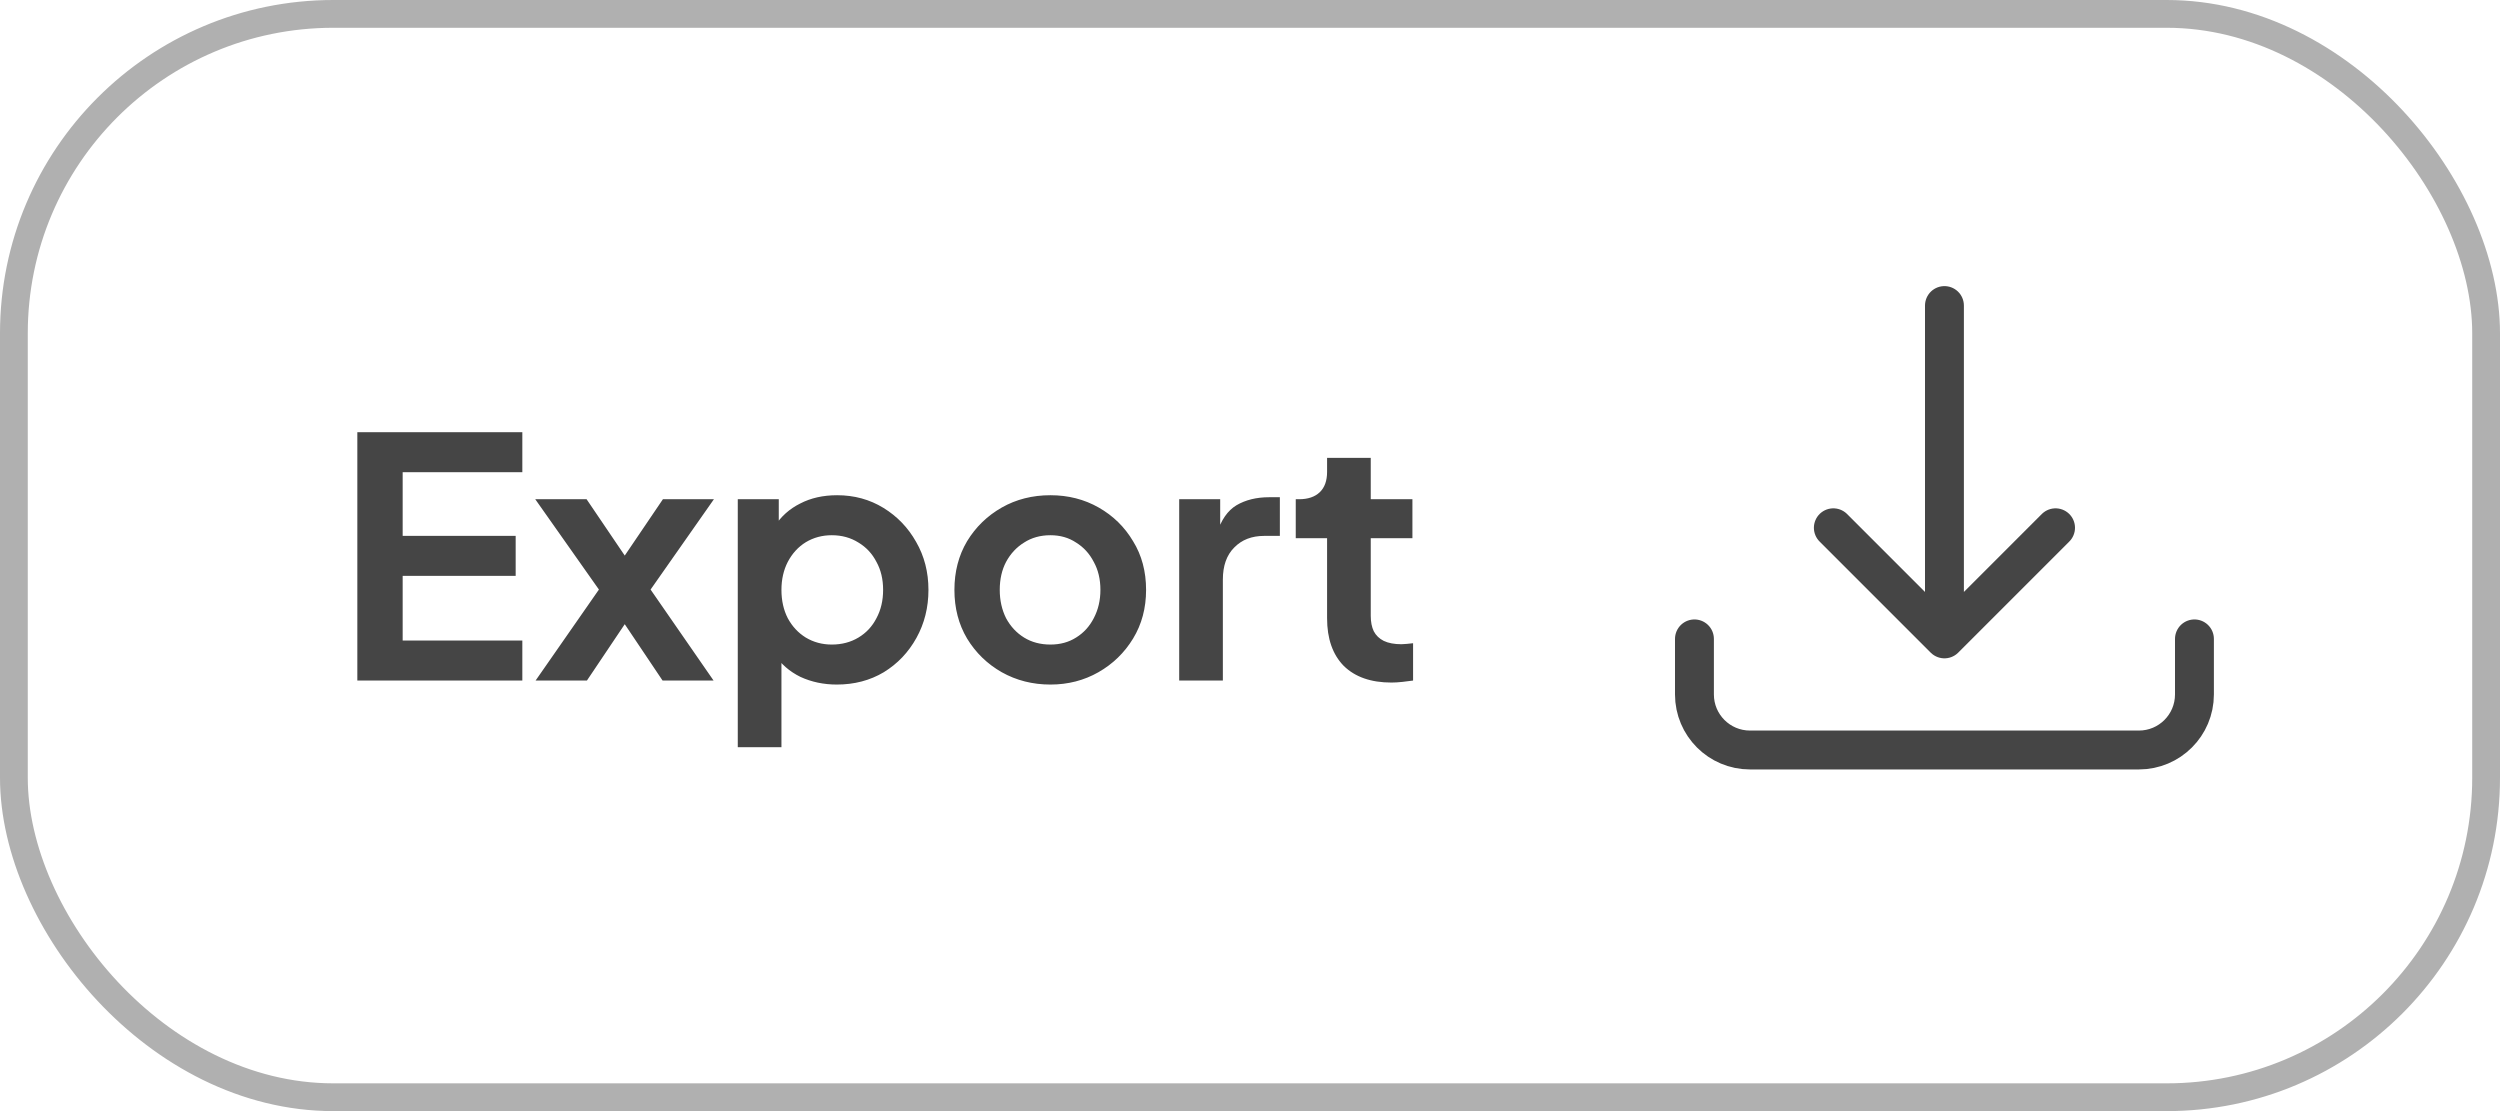 <svg width="90" height="40" viewBox="0 0 90 40" fill="none" xmlns="http://www.w3.org/2000/svg">
<rect x="0.5" y="0.5" width="89" height="39" rx="11.5" stroke="#B0B0B0"/>
<path d="M12.864 24.5V15.56H18.804V17H14.496V19.292H18.564V20.732H14.496V23.06H18.804V24.5H12.864ZM19.281 24.5L21.561 21.224L19.269 17.972H21.117L22.905 20.612H22.077L23.865 17.972H25.701L23.421 21.224L25.689 24.5H23.853L22.089 21.872H22.893L21.129 24.5H19.281ZM26.56 26.9V17.972H28.036V19.268L27.892 18.944C28.116 18.592 28.42 18.32 28.804 18.128C29.188 17.928 29.632 17.828 30.136 17.828C30.752 17.828 31.308 17.98 31.804 18.284C32.3 18.588 32.692 18.996 32.98 19.508C33.276 20.02 33.424 20.596 33.424 21.236C33.424 21.868 33.28 22.444 32.992 22.964C32.704 23.484 32.312 23.896 31.816 24.2C31.32 24.496 30.756 24.644 30.124 24.644C29.652 24.644 29.216 24.552 28.816 24.368C28.424 24.176 28.112 23.904 27.88 23.552L28.132 23.24V26.9H26.56ZM29.944 23.204C30.304 23.204 30.624 23.12 30.904 22.952C31.184 22.784 31.4 22.552 31.552 22.256C31.712 21.96 31.792 21.62 31.792 21.236C31.792 20.852 31.712 20.516 31.552 20.228C31.4 19.932 31.184 19.7 30.904 19.532C30.624 19.356 30.304 19.268 29.944 19.268C29.6 19.268 29.288 19.352 29.008 19.52C28.736 19.688 28.52 19.924 28.36 20.228C28.208 20.524 28.132 20.86 28.132 21.236C28.132 21.62 28.208 21.96 28.36 22.256C28.52 22.552 28.736 22.784 29.008 22.952C29.288 23.12 29.6 23.204 29.944 23.204ZM37.815 24.644C37.175 24.644 36.591 24.496 36.063 24.2C35.543 23.904 35.127 23.5 34.815 22.988C34.511 22.476 34.359 21.892 34.359 21.236C34.359 20.58 34.511 19.996 34.815 19.484C35.127 18.972 35.543 18.568 36.063 18.272C36.583 17.976 37.167 17.828 37.815 17.828C38.455 17.828 39.035 17.976 39.555 18.272C40.075 18.568 40.487 18.972 40.791 19.484C41.103 19.988 41.259 20.572 41.259 21.236C41.259 21.892 41.103 22.476 40.791 22.988C40.479 23.5 40.063 23.904 39.543 24.2C39.023 24.496 38.447 24.644 37.815 24.644ZM37.815 23.204C38.167 23.204 38.475 23.12 38.739 22.952C39.011 22.784 39.223 22.552 39.375 22.256C39.535 21.952 39.615 21.612 39.615 21.236C39.615 20.852 39.535 20.516 39.375 20.228C39.223 19.932 39.011 19.7 38.739 19.532C38.475 19.356 38.167 19.268 37.815 19.268C37.455 19.268 37.139 19.356 36.867 19.532C36.595 19.7 36.379 19.932 36.219 20.228C36.067 20.516 35.991 20.852 35.991 21.236C35.991 21.612 36.067 21.952 36.219 22.256C36.379 22.552 36.595 22.784 36.867 22.952C37.139 23.12 37.455 23.204 37.815 23.204ZM42.451 24.5V17.972H43.927V19.424L43.807 19.208C43.959 18.72 44.195 18.38 44.515 18.188C44.843 17.996 45.235 17.9 45.691 17.9H46.075V19.292H45.511C45.063 19.292 44.703 19.432 44.431 19.712C44.159 19.984 44.023 20.368 44.023 20.864V24.5H42.451ZM50.091 24.572C49.355 24.572 48.783 24.372 48.375 23.972C47.975 23.564 47.775 22.992 47.775 22.256V19.376H46.647V17.972H46.767C47.087 17.972 47.335 17.888 47.511 17.72C47.687 17.552 47.775 17.308 47.775 16.988V16.484H49.347V17.972H50.847V19.376H49.347V22.172C49.347 22.388 49.383 22.572 49.455 22.724C49.535 22.876 49.655 22.992 49.815 23.072C49.983 23.152 50.195 23.192 50.451 23.192C50.507 23.192 50.571 23.188 50.643 23.18C50.723 23.172 50.799 23.164 50.871 23.156V24.5C50.759 24.516 50.631 24.532 50.487 24.548C50.343 24.564 50.211 24.572 50.091 24.572Z" fill="#454545"/>
<path d="M74 19L70 23M70 23L66 19M70 23V11M79 23V25C79 26.105 78.105 27 77 27H63C61.895 27 61 26.105 61 25V23" stroke="#454545" stroke-width="1.4" stroke-linecap="round" stroke-linejoin="round"/>
</svg>
